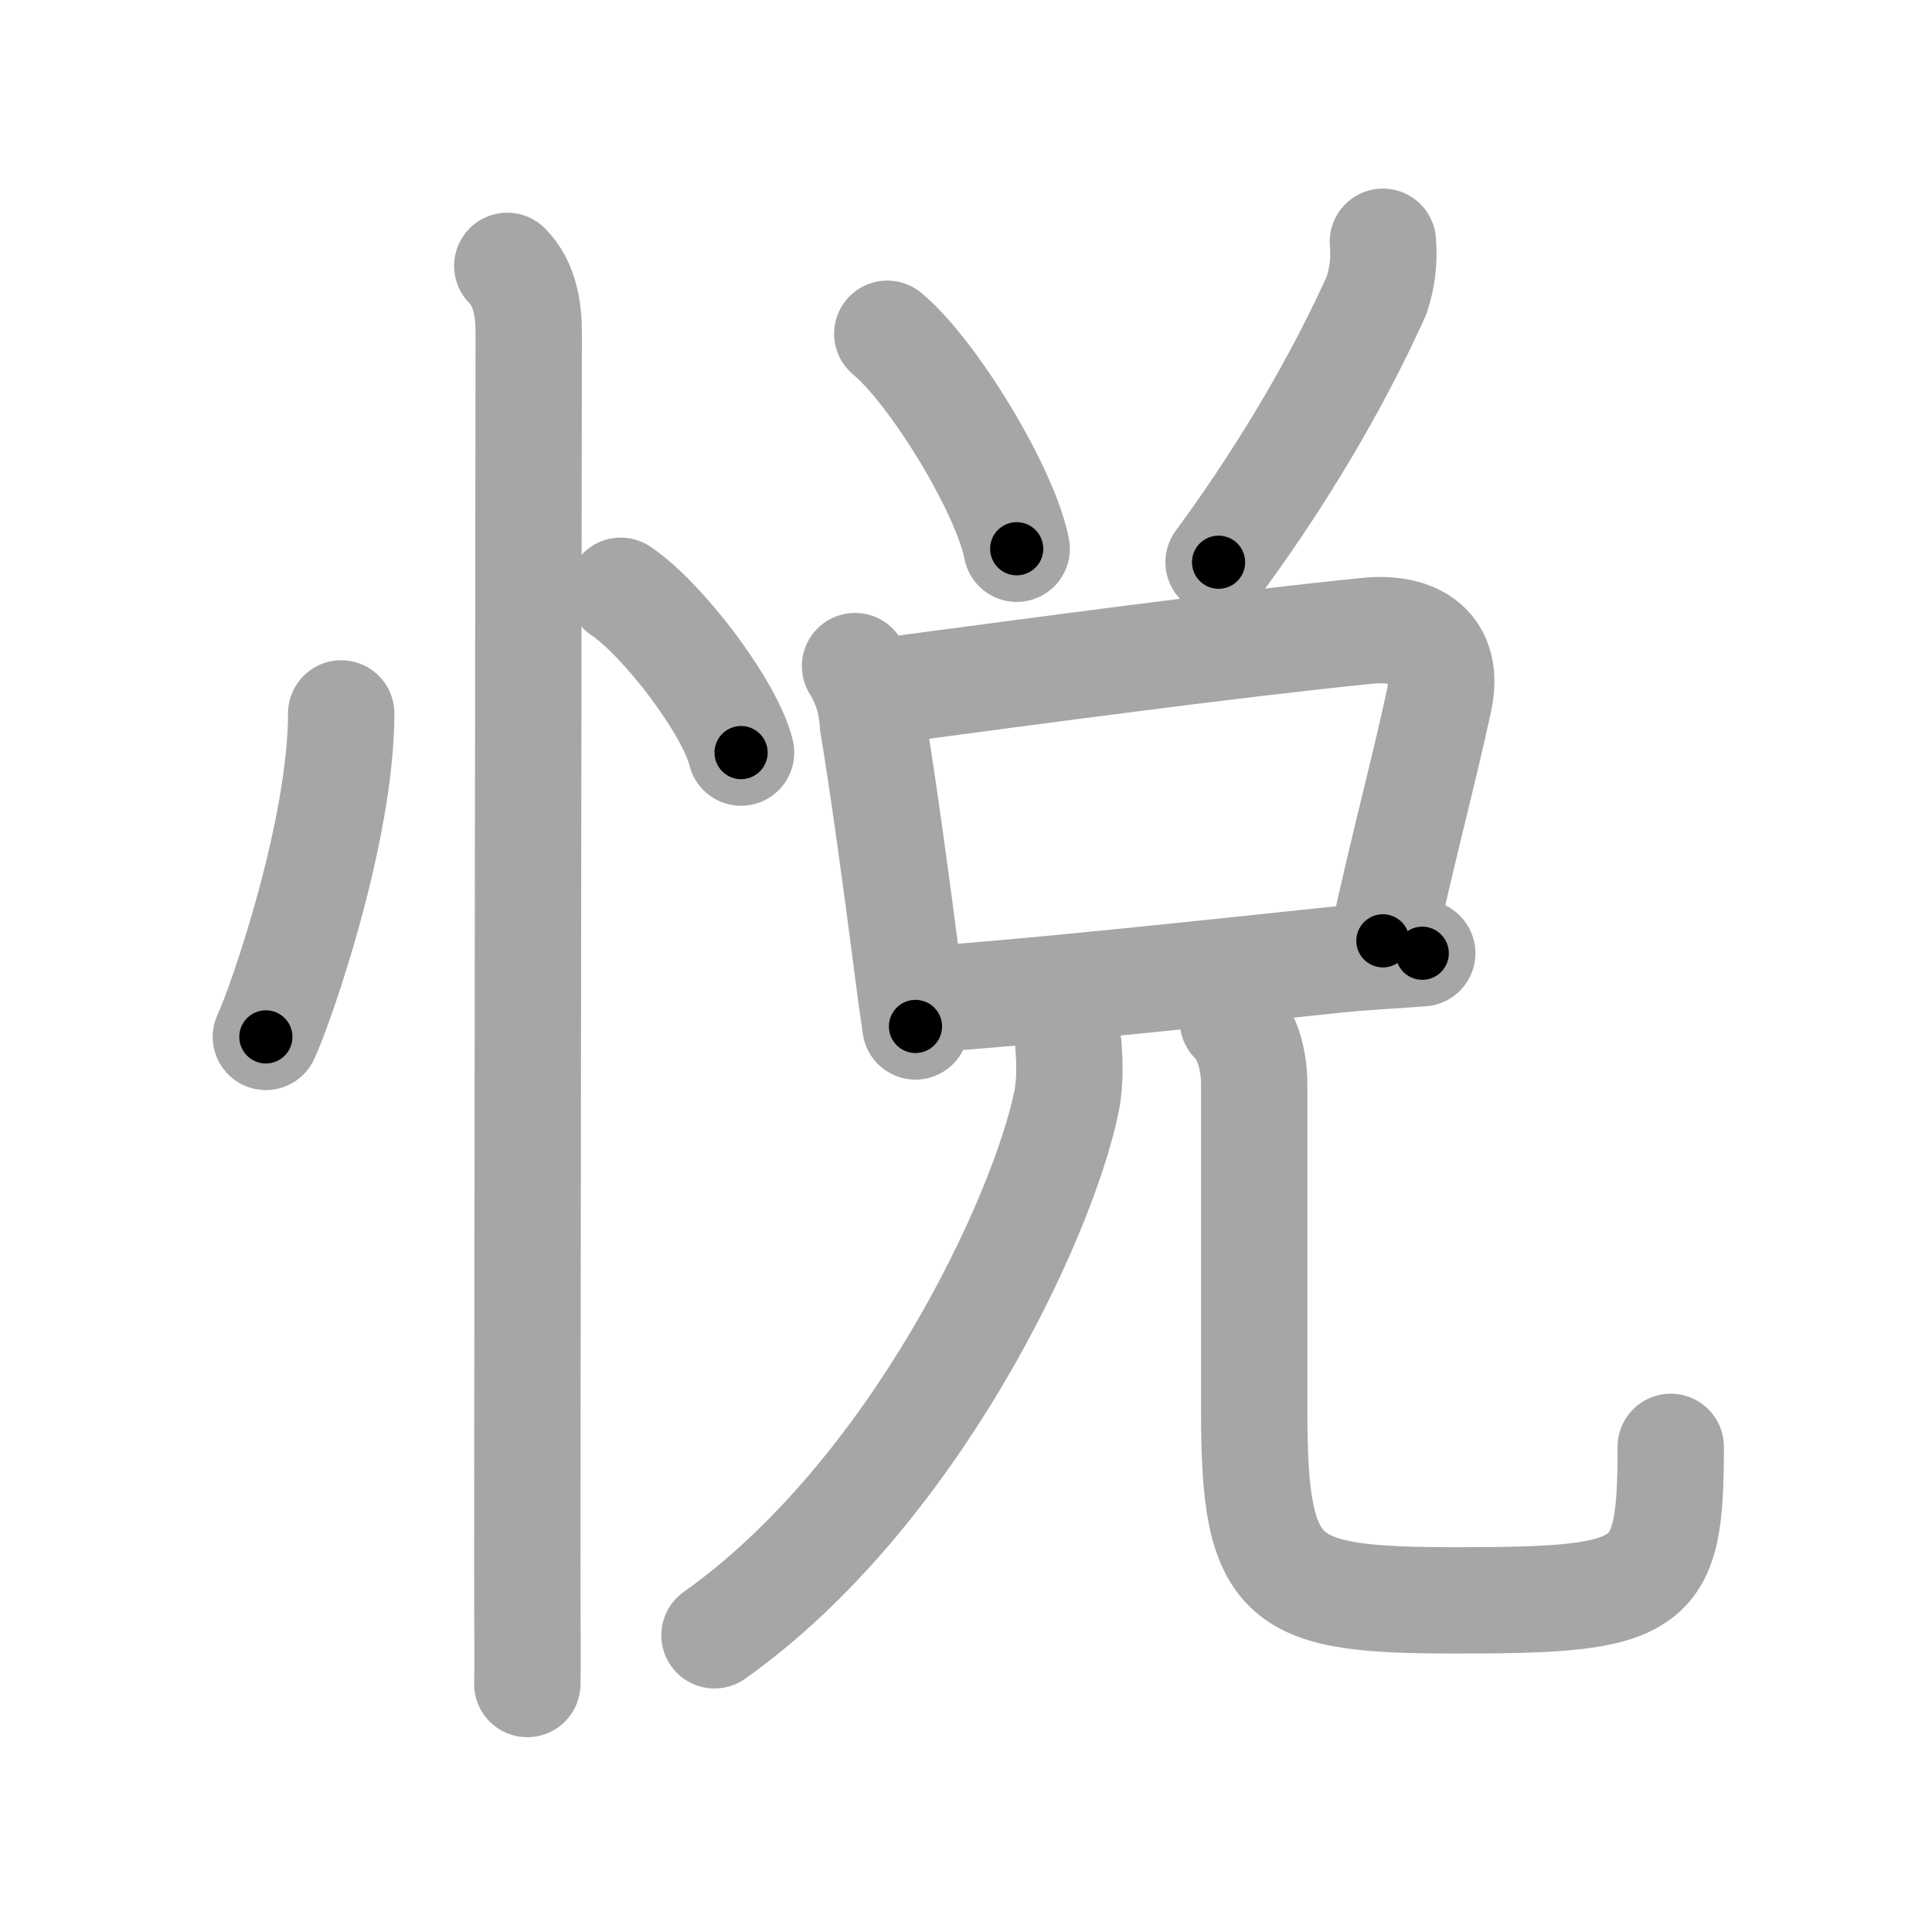 <svg xmlns="http://www.w3.org/2000/svg" viewBox="0 0 109 109" id="60a6"><g fill="none" stroke="#a6a6a6" stroke-width="6" stroke-linecap="round" stroke-linejoin="round"><g><g><path d="M19.25,40.25c0,6.61-3.37,16.36-4.25,18.25" /><path d="M35.02,33.33c2.4,1.61,6.19,6.63,6.79,9.13" /><path d="M28.62,15c1,1,1.21,2.5,1.21,3.75c0,0.87-0.08,59.75-0.08,69.38c0,3.4,0.03,5.93,0,6.88" /></g><g p4:phon="兌" xmlns:p4="http://kanjivg.tagaini.net"><g><g><path d="M50.06,18.83c2.58,2.14,6.65,8.8,7.3,12.13" /></g><g><path d="M78.02,13.64c0.09,1.04-0.03,2.05-0.36,3.03c-1.78,3.95-4.66,9.27-8.91,15.05" /></g></g><g><g><path d="M48.24,37.58c0.62,1,0.95,2.1,1.01,3.28c0.56,3.33,1.3,8.74,1.93,13.62c0.15,1.19,0.31,2.34,0.47,3.43" /><path d="M49.87,38.99c8.97-1.19,19.43-2.61,27.26-3.4c2.76-0.28,4.7,0.96,4.06,3.92c-0.88,4.09-2.03,8.29-3.17,13.57" /><path d="M52.56,56.36c4.79-0.31,15.14-1.4,22.96-2.23c1.33-0.14,3.59-0.26,4.72-0.35" /></g><g><g><path d="M60.28,59c0.06,0.78,0.12,2.02-0.11,3.15c-1.36,6.63-8.64,22.15-19.86,30.11" /></g><path d="M69.56,57.6c0.86,0.86,1.2,2.27,1.2,3.6c0,4.95,0,12.29,0,18.42c0,9.83,1.5,10.67,11.45,10.67c11.17,0,12.05-0.63,12.05-8.66" /></g></g></g></g></g><g fill="none" stroke="#000" stroke-width="3" stroke-linecap="round" stroke-linejoin="round"><path d="M19.25,40.25c0,6.61-3.37,16.36-4.25,18.25" stroke-dasharray="18.832" stroke-dashoffset="18.832"><animate attributeName="stroke-dashoffset" values="18.832;18.832;0" dur="0.188s" fill="freeze" begin="0s;60a6.click" /></path><path d="M35.02,33.33c2.4,1.61,6.19,6.63,6.79,9.13" stroke-dasharray="11.528" stroke-dashoffset="11.528"><animate attributeName="stroke-dashoffset" values="11.528" fill="freeze" begin="60a6.click" /><animate attributeName="stroke-dashoffset" values="11.528;11.528;0" keyTimes="0;0.449;1" dur="0.419s" fill="freeze" begin="0s;60a6.click" /></path><path d="M28.62,15c1,1,1.21,2.5,1.21,3.75c0,0.87-0.08,59.75-0.08,69.38c0,3.4,0.03,5.93,0,6.88" stroke-dasharray="80.306" stroke-dashoffset="80.306"><animate attributeName="stroke-dashoffset" values="80.306" fill="freeze" begin="60a6.click" /><animate attributeName="stroke-dashoffset" values="80.306;80.306;0" keyTimes="0;0.41;1" dur="1.023s" fill="freeze" begin="0s;60a6.click" /></path><path d="M50.06,18.83c2.58,2.14,6.65,8.8,7.3,12.13" stroke-dasharray="14.316" stroke-dashoffset="14.316"><animate attributeName="stroke-dashoffset" values="14.316" fill="freeze" begin="60a6.click" /><animate attributeName="stroke-dashoffset" values="14.316;14.316;0" keyTimes="0;0.782;1" dur="1.309s" fill="freeze" begin="0s;60a6.click" /></path><path d="M78.02,13.64c0.09,1.04-0.03,2.05-0.36,3.03c-1.78,3.95-4.66,9.27-8.91,15.05" stroke-dasharray="20.595" stroke-dashoffset="20.595"><animate attributeName="stroke-dashoffset" values="20.595" fill="freeze" begin="60a6.click" /><animate attributeName="stroke-dashoffset" values="20.595;20.595;0" keyTimes="0;0.864;1" dur="1.515s" fill="freeze" begin="0s;60a6.click" /></path><path d="M48.24,37.58c0.62,1,0.95,2.1,1.01,3.28c0.56,3.33,1.3,8.74,1.93,13.62c0.15,1.19,0.31,2.34,0.47,3.43" stroke-dasharray="20.689" stroke-dashoffset="20.689"><animate attributeName="stroke-dashoffset" values="20.689" fill="freeze" begin="60a6.click" /><animate attributeName="stroke-dashoffset" values="20.689;20.689;0" keyTimes="0;0.88;1" dur="1.722s" fill="freeze" begin="0s;60a6.click" /></path><path d="M49.87,38.99c8.97-1.19,19.43-2.61,27.26-3.4c2.76-0.28,4.7,0.96,4.06,3.92c-0.88,4.09-2.03,8.29-3.17,13.57" stroke-dasharray="48.324" stroke-dashoffset="48.324"><animate attributeName="stroke-dashoffset" values="48.324" fill="freeze" begin="60a6.click" /><animate attributeName="stroke-dashoffset" values="48.324;48.324;0" keyTimes="0;0.781;1" dur="2.205s" fill="freeze" begin="0s;60a6.click" /></path><path d="M52.56,56.36c4.79-0.31,15.14-1.4,22.96-2.23c1.33-0.14,3.59-0.26,4.72-0.35" stroke-dasharray="27.803" stroke-dashoffset="27.803"><animate attributeName="stroke-dashoffset" values="27.803" fill="freeze" begin="60a6.click" /><animate attributeName="stroke-dashoffset" values="27.803;27.803;0" keyTimes="0;0.888;1" dur="2.483s" fill="freeze" begin="0s;60a6.click" /></path><path d="M60.28,59c0.06,0.78,0.12,2.02-0.11,3.15c-1.36,6.63-8.64,22.15-19.86,30.11" stroke-dasharray="39.883" stroke-dashoffset="39.883"><animate attributeName="stroke-dashoffset" values="39.883" fill="freeze" begin="60a6.click" /><animate attributeName="stroke-dashoffset" values="39.883;39.883;0" keyTimes="0;0.862;1" dur="2.882s" fill="freeze" begin="0s;60a6.click" /></path><path d="M69.56,57.6c0.86,0.86,1.2,2.27,1.2,3.6c0,4.95,0,12.29,0,18.42c0,9.83,1.5,10.67,11.45,10.67c11.17,0,12.05-0.63,12.05-8.66" stroke-dasharray="59.847" stroke-dashoffset="59.847"><animate attributeName="stroke-dashoffset" values="59.847" fill="freeze" begin="60a6.click" /><animate attributeName="stroke-dashoffset" values="59.847;59.847;0" keyTimes="0;0.828;1" dur="3.48s" fill="freeze" begin="0s;60a6.click" /></path></g></svg>